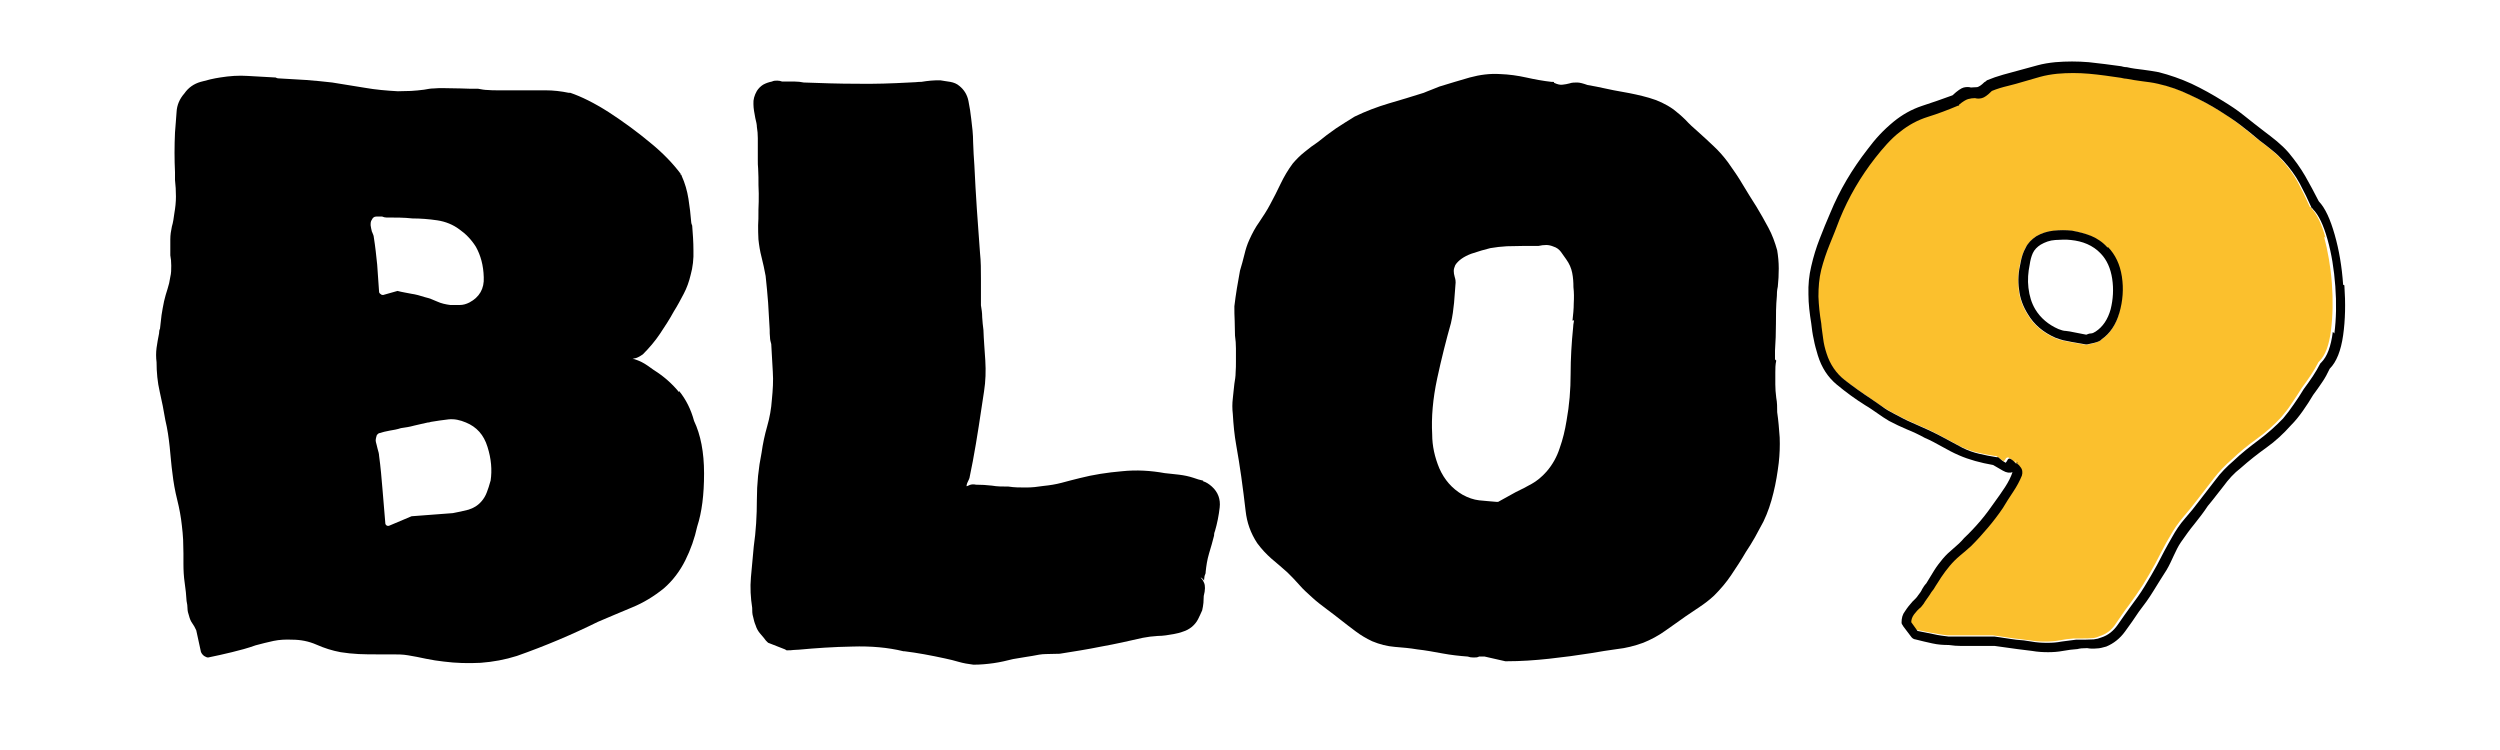 <svg width="90" height="27" viewBox="0 0 80 24" fill="none" xmlns="http://www.w3.org/2000/svg">
<path d="M74.42 7.62C74.29 7.16 74.14 6.84 73.95 6.65V6.63H73.92C73.8 6.36 73.67 6.09 73.53 5.83C73.39 5.57 73.21 5.33 73.01 5.11C72.91 4.99 72.79 4.88 72.65 4.77C72.51 4.66 72.38 4.55 72.24 4.45C72.04 4.28 71.83 4.12 71.62 3.95C71.41 3.79 71.19 3.64 70.97 3.51C70.66 3.32 70.35 3.15 70.02 3C69.69 2.85 69.35 2.73 68.99 2.64C68.82 2.61 68.66 2.58 68.49 2.56C68.33 2.54 68.16 2.52 67.99 2.48C67.96 2.48 67.9 2.48 67.81 2.45C67.47 2.4 67.13 2.36 66.79 2.32C66.45 2.29 66.11 2.29 65.77 2.32C65.58 2.34 65.4 2.37 65.22 2.42C65.04 2.47 64.87 2.52 64.7 2.57C64.53 2.62 64.36 2.67 64.19 2.71C64.02 2.75 63.85 2.81 63.68 2.87C63.54 3.01 63.44 3.08 63.36 3.1C63.28 3.12 63.21 3.12 63.14 3.1C63.07 3.1 63 3.1 62.92 3.13C62.84 3.16 62.75 3.21 62.63 3.31V3.34H62.6C62.28 3.48 61.96 3.59 61.63 3.7C61.3 3.81 61.01 3.96 60.74 4.18C60.59 4.3 60.45 4.43 60.32 4.57C60.19 4.71 60.07 4.86 59.95 5.01C59.48 5.6 59.09 6.26 58.81 6.97C58.71 7.24 58.6 7.51 58.49 7.78C58.38 8.05 58.29 8.32 58.22 8.59C58.15 8.88 58.12 9.17 58.13 9.45C58.13 9.74 58.17 10.03 58.22 10.31C58.24 10.46 58.26 10.62 58.28 10.79C58.3 10.96 58.34 11.12 58.39 11.27C58.51 11.63 58.7 11.91 58.97 12.12C59.24 12.33 59.52 12.53 59.81 12.72C59.93 12.8 60.05 12.89 60.17 12.97C60.29 13.05 60.42 13.13 60.55 13.2C60.74 13.3 60.92 13.4 61.11 13.48C61.3 13.57 61.48 13.65 61.67 13.73C61.86 13.82 62.04 13.91 62.22 14.01C62.4 14.11 62.57 14.2 62.74 14.29C62.93 14.38 63.1 14.44 63.27 14.48C63.44 14.52 63.63 14.56 63.83 14.59H63.88C63.98 14.67 64.07 14.73 64.13 14.77C64.13 14.75 64.13 14.74 64.16 14.72C64.19 14.65 64.23 14.63 64.27 14.64C64.31 14.66 64.35 14.68 64.38 14.72C64.4 14.74 64.42 14.76 64.46 14.8C64.49 14.73 64.5 14.73 64.49 14.8C64.54 14.83 64.57 14.87 64.59 14.9C64.66 14.98 64.67 15.08 64.64 15.18C64.57 15.35 64.48 15.52 64.36 15.7C64.24 15.88 64.13 16.05 64.03 16.22C63.88 16.44 63.72 16.65 63.55 16.85C63.38 17.05 63.2 17.25 63.02 17.43C62.9 17.53 62.78 17.63 62.66 17.74C62.54 17.84 62.43 17.95 62.33 18.07C62.23 18.19 62.14 18.31 62.06 18.43C61.98 18.55 61.9 18.68 61.82 18.81C61.77 18.88 61.72 18.95 61.68 19.01C61.64 19.08 61.59 19.15 61.54 19.21C61.52 19.24 61.48 19.3 61.41 19.39C61.32 19.46 61.25 19.53 61.19 19.62C61.13 19.71 61.1 19.79 61.1 19.87L61.3 20.15C61.47 20.18 61.63 20.22 61.8 20.25C61.96 20.28 62.13 20.31 62.3 20.33H63.77C63.89 20.35 64 20.36 64.11 20.38C64.22 20.4 64.33 20.41 64.45 20.43C64.62 20.45 64.78 20.47 64.95 20.49C65.11 20.52 65.28 20.53 65.45 20.53C65.6 20.53 65.76 20.52 65.91 20.49C66.06 20.46 66.22 20.44 66.37 20.43H66.65C66.75 20.43 66.85 20.43 66.94 20.42C67.03 20.42 67.11 20.39 67.18 20.36C67.4 20.29 67.58 20.16 67.71 19.95C67.85 19.75 67.98 19.55 68.12 19.37C68.27 19.17 68.42 18.95 68.57 18.72C68.71 18.49 68.84 18.27 68.96 18.05C69.04 17.9 69.12 17.75 69.2 17.59C69.28 17.43 69.36 17.29 69.44 17.16C69.56 16.94 69.7 16.74 69.86 16.55C70.02 16.36 70.18 16.17 70.33 15.97C70.5 15.75 70.67 15.53 70.84 15.31C71.01 15.09 71.2 14.89 71.42 14.7C71.67 14.46 71.94 14.24 72.22 14.04C72.5 13.84 72.76 13.61 73 13.35C73.12 13.21 73.23 13.07 73.34 12.9C73.45 12.74 73.56 12.57 73.66 12.41C73.76 12.27 73.86 12.14 73.95 12C74.04 11.86 74.12 11.73 74.19 11.59L74.22 11.56C74.41 11.37 74.53 11.05 74.59 10.58C74.65 10.11 74.66 9.61 74.62 9.07C74.58 8.53 74.49 8.03 74.37 7.57L74.42 7.62ZM67.81 10.02C67.7 10.4 67.51 10.69 67.24 10.87L67.21 10.9C67.14 10.93 67.07 10.96 67.01 10.98C66.94 11 66.87 11.01 66.78 11.03H66.73L66.27 10.95C66.19 10.93 66.1 10.92 66.02 10.9C65.94 10.88 65.85 10.86 65.77 10.82C65.38 10.65 65.08 10.4 64.88 10.06C64.73 9.82 64.63 9.56 64.6 9.27C64.57 8.98 64.58 8.69 64.65 8.41C64.68 8.24 64.74 8.08 64.81 7.94C64.89 7.8 65 7.67 65.15 7.57C65.32 7.47 65.51 7.41 65.71 7.39C65.91 7.37 66.11 7.37 66.29 7.39C66.51 7.42 66.72 7.48 66.91 7.56C67.1 7.64 67.28 7.76 67.43 7.93C67.67 8.17 67.82 8.48 67.87 8.87C67.93 9.26 67.9 9.65 67.79 10.03L67.81 10.02Z" fill="#FBC02D"/>
<path d="M21.73 12.55C21.51 12.28 21.24 12.04 20.92 11.84C20.78 11.74 20.66 11.65 20.54 11.59C20.51 11.57 20.47 11.56 20.43 11.54C20.39 11.52 20.34 11.51 20.29 11.49H20.24L20.29 11.47C20.29 11.47 20.37 11.46 20.42 11.43C20.47 11.4 20.52 11.38 20.57 11.34C20.77 11.14 20.96 10.92 21.12 10.68C21.28 10.44 21.43 10.21 21.56 9.97C21.68 9.78 21.78 9.59 21.88 9.4C21.98 9.21 22.05 9.01 22.1 8.8C22.17 8.55 22.2 8.28 22.19 8.01C22.19 7.74 22.17 7.48 22.15 7.22C22.13 7.17 22.12 7.14 22.12 7.12C22.1 6.87 22.07 6.61 22.03 6.36C21.99 6.11 21.92 5.86 21.81 5.62C21.81 5.6 21.81 5.59 21.78 5.59V5.56C21.54 5.24 21.22 4.9 20.8 4.56C20.38 4.21 19.94 3.89 19.48 3.59C19.01 3.29 18.6 3.09 18.25 2.97H18.2C17.96 2.92 17.71 2.89 17.45 2.89H15.91C15.81 2.89 15.71 2.89 15.61 2.88C15.51 2.88 15.41 2.86 15.3 2.84C15.11 2.84 14.93 2.84 14.74 2.83C14.55 2.83 14.37 2.82 14.18 2.82C14.08 2.82 13.98 2.82 13.88 2.83C13.78 2.83 13.68 2.85 13.57 2.87C13.43 2.89 13.29 2.9 13.15 2.91C13.01 2.91 12.87 2.92 12.73 2.92C12.37 2.9 12.02 2.87 11.68 2.81C11.33 2.75 10.98 2.7 10.63 2.64C10.36 2.61 10.08 2.58 9.8 2.56C9.52 2.54 9.24 2.53 8.95 2.51C8.92 2.51 8.87 2.51 8.82 2.48C8.52 2.46 8.22 2.45 7.93 2.43C7.64 2.41 7.35 2.43 7.04 2.48C6.84 2.51 6.63 2.56 6.42 2.62C6.21 2.68 6.03 2.8 5.9 2.99C5.75 3.16 5.66 3.36 5.65 3.59C5.63 3.82 5.62 4.03 5.6 4.24C5.58 4.68 5.58 5.1 5.6 5.51V5.76C5.62 5.93 5.63 6.11 5.63 6.29C5.63 6.47 5.61 6.65 5.58 6.82C5.56 6.97 5.54 7.12 5.5 7.25C5.47 7.39 5.45 7.52 5.45 7.66V8.17C5.47 8.27 5.48 8.38 5.48 8.5C5.48 8.62 5.48 8.74 5.45 8.86C5.43 9 5.4 9.13 5.36 9.25C5.32 9.37 5.28 9.51 5.25 9.64C5.22 9.79 5.19 9.94 5.17 10.08C5.15 10.22 5.14 10.37 5.12 10.52C5.1 10.55 5.09 10.61 5.09 10.67C5.06 10.82 5.03 10.98 5.01 11.13C4.99 11.28 4.99 11.44 5.01 11.59C5.01 11.91 5.04 12.23 5.11 12.53C5.18 12.83 5.24 13.14 5.29 13.44C5.36 13.73 5.4 14.02 5.43 14.3C5.46 14.58 5.48 14.88 5.52 15.16C5.55 15.43 5.6 15.71 5.67 15.99C5.74 16.27 5.79 16.54 5.82 16.82C5.84 16.97 5.85 17.12 5.86 17.27C5.86 17.41 5.87 17.56 5.87 17.71V18.04C5.87 18.24 5.88 18.45 5.91 18.65C5.94 18.85 5.96 19.05 5.97 19.23C5.99 19.32 6 19.4 6 19.47C6 19.54 6.02 19.63 6.05 19.71C6.07 19.79 6.1 19.87 6.15 19.94C6.2 20.01 6.24 20.08 6.28 20.17L6.43 20.86C6.45 20.91 6.48 20.95 6.53 20.99C6.58 21.02 6.62 21.04 6.66 21.04C6.91 20.99 7.17 20.93 7.42 20.87C7.67 20.81 7.93 20.74 8.18 20.65C8.37 20.6 8.56 20.55 8.75 20.51C8.94 20.47 9.14 20.46 9.35 20.47C9.62 20.47 9.88 20.52 10.13 20.63C10.38 20.74 10.63 20.82 10.9 20.87C11.09 20.9 11.28 20.92 11.48 20.93C11.68 20.94 11.89 20.94 12.09 20.94H12.56C12.72 20.94 12.89 20.94 13.06 20.97C13.25 21 13.44 21.04 13.63 21.08C13.82 21.12 14.02 21.15 14.2 21.17C14.59 21.22 14.98 21.23 15.38 21.21C15.78 21.18 16.16 21.11 16.54 20.99C17.45 20.67 18.32 20.3 19.13 19.9C19.49 19.75 19.85 19.59 20.22 19.44C20.59 19.29 20.93 19.08 21.24 18.83C21.53 18.58 21.76 18.27 21.93 17.93C22.1 17.59 22.23 17.22 22.31 16.85C22.46 16.39 22.53 15.83 22.53 15.15C22.53 14.47 22.42 13.91 22.21 13.47C22.11 13.1 21.95 12.78 21.73 12.51V12.55ZM11.9 7.41C11.88 7.34 11.87 7.27 11.86 7.21C11.86 7.14 11.86 7.08 11.9 7.03C11.93 6.96 11.98 6.93 12.04 6.93H12.23C12.28 6.95 12.32 6.96 12.36 6.96C12.65 6.96 12.93 6.96 13.2 6.99C13.45 6.99 13.72 7.01 13.99 7.05C14.26 7.09 14.5 7.19 14.7 7.34C14.9 7.48 15.08 7.66 15.23 7.9C15.38 8.17 15.47 8.49 15.48 8.87C15.5 9.24 15.34 9.51 15.02 9.68C14.92 9.73 14.82 9.76 14.71 9.76H14.41C14.26 9.74 14.12 9.71 13.99 9.65C13.86 9.59 13.73 9.54 13.6 9.51C13.45 9.46 13.3 9.42 13.16 9.4C13.02 9.37 12.87 9.35 12.72 9.31L12.26 9.44C12.26 9.44 12.2 9.44 12.18 9.41C12.15 9.39 12.13 9.37 12.13 9.33C12.11 9.04 12.09 8.75 12.07 8.47C12.04 8.18 12.01 7.89 11.96 7.58C11.96 7.55 11.94 7.5 11.91 7.43L11.9 7.41ZM15.69 15.41C15.66 15.53 15.62 15.64 15.58 15.75C15.54 15.86 15.48 15.96 15.41 16.04C15.29 16.18 15.15 16.26 14.99 16.31C14.83 16.35 14.66 16.39 14.49 16.42C14.27 16.44 14.05 16.45 13.83 16.47C13.61 16.49 13.39 16.5 13.17 16.52L12.46 16.82C12.46 16.82 12.42 16.84 12.38 16.82C12.35 16.8 12.33 16.78 12.33 16.74C12.3 16.38 12.27 16.02 12.24 15.66C12.21 15.3 12.18 14.94 12.13 14.58C12.13 14.53 12.11 14.45 12.08 14.35C12.06 14.28 12.05 14.21 12.03 14.15C12.01 14.09 12.03 14.01 12.06 13.92L12.09 13.89C12.09 13.89 12.12 13.86 12.14 13.86C12.24 13.83 12.35 13.8 12.47 13.78C12.59 13.76 12.71 13.74 12.83 13.7C12.97 13.68 13.11 13.66 13.25 13.62C13.39 13.59 13.54 13.55 13.69 13.52C13.71 13.52 13.74 13.52 13.79 13.5C13.98 13.47 14.16 13.44 14.35 13.42C14.54 13.4 14.72 13.44 14.91 13.52C15.25 13.66 15.48 13.91 15.6 14.3C15.72 14.68 15.75 15.04 15.7 15.38L15.69 15.41Z" fill="current"/>
<path d="M38.5 15.38C38.4 15.36 38.3 15.33 38.19 15.29C38.04 15.24 37.89 15.21 37.73 15.19C37.58 15.17 37.43 15.16 37.27 15.14C36.83 15.06 36.37 15.03 35.9 15.08C35.43 15.12 34.98 15.19 34.55 15.3C34.35 15.35 34.15 15.4 33.97 15.45C33.78 15.5 33.59 15.53 33.39 15.55C33.2 15.58 33.02 15.6 32.83 15.6C32.64 15.6 32.46 15.6 32.27 15.57C32.08 15.57 31.91 15.57 31.74 15.54C31.57 15.52 31.4 15.51 31.23 15.51C31.15 15.49 31.08 15.5 31.03 15.52C30.98 15.54 30.95 15.56 30.93 15.56C30.93 15.54 30.93 15.51 30.95 15.46C31 15.36 31.03 15.29 31.03 15.26C31.05 15.18 31.06 15.09 31.08 15.01C31.1 14.93 31.11 14.84 31.13 14.76C31.2 14.39 31.26 14.02 31.32 13.64C31.38 13.27 31.43 12.89 31.49 12.52C31.54 12.2 31.55 11.87 31.53 11.54C31.51 11.21 31.48 10.88 31.47 10.56C31.45 10.42 31.44 10.29 31.43 10.15C31.43 10.01 31.41 9.89 31.39 9.77V8.92C31.39 8.64 31.39 8.37 31.36 8.09C31.33 7.63 31.29 7.17 31.26 6.7C31.23 6.23 31.2 5.76 31.18 5.29C31.16 5.05 31.15 4.81 31.14 4.55C31.14 4.3 31.11 4.05 31.08 3.81C31.06 3.62 31.03 3.43 30.99 3.23C30.95 3.03 30.85 2.87 30.7 2.75C30.62 2.68 30.52 2.64 30.41 2.62C30.3 2.6 30.19 2.59 30.09 2.57C29.99 2.57 29.89 2.57 29.79 2.58C29.69 2.59 29.59 2.6 29.48 2.62C29.43 2.62 29.37 2.62 29.3 2.63C29.23 2.63 29.16 2.64 29.1 2.64C28.54 2.67 27.98 2.69 27.41 2.68C26.84 2.68 26.28 2.66 25.72 2.64C25.62 2.62 25.53 2.61 25.44 2.61H25.03C24.98 2.59 24.92 2.58 24.87 2.58C24.82 2.58 24.76 2.58 24.7 2.61C24.6 2.63 24.51 2.66 24.42 2.71C24.34 2.76 24.27 2.83 24.22 2.91C24.14 3.05 24.1 3.19 24.11 3.33C24.11 3.47 24.14 3.62 24.17 3.78C24.2 3.9 24.22 3.99 24.22 4.06C24.24 4.18 24.25 4.3 24.25 4.42V5.11C24.25 5.21 24.25 5.31 24.26 5.39C24.26 5.47 24.27 5.57 24.27 5.67C24.27 5.84 24.27 6.01 24.28 6.19C24.28 6.37 24.28 6.54 24.27 6.71V6.79C24.27 6.93 24.27 7.07 24.26 7.21C24.26 7.35 24.26 7.5 24.27 7.66C24.29 7.85 24.32 8.04 24.37 8.23C24.42 8.42 24.46 8.62 24.5 8.83C24.53 9.12 24.56 9.41 24.58 9.69C24.6 9.98 24.61 10.27 24.63 10.55C24.63 10.63 24.63 10.72 24.64 10.79C24.64 10.87 24.66 10.94 24.68 11.01C24.7 11.31 24.71 11.61 24.73 11.9C24.75 12.19 24.73 12.48 24.7 12.79C24.68 13.08 24.63 13.36 24.55 13.64C24.47 13.92 24.41 14.2 24.37 14.49C24.27 14.98 24.22 15.48 24.22 15.99C24.22 16.5 24.19 17 24.12 17.49C24.09 17.81 24.06 18.14 24.03 18.47C24 18.8 24.02 19.13 24.07 19.45C24.07 19.55 24.07 19.65 24.1 19.74C24.12 19.83 24.14 19.92 24.18 20.01C24.21 20.11 24.26 20.2 24.33 20.28C24.4 20.36 24.46 20.43 24.51 20.5L24.56 20.55C24.56 20.55 24.59 20.58 24.61 20.58L25.12 20.78L25.17 20.81H25.2C25.27 20.81 25.33 20.81 25.38 20.8C25.43 20.8 25.49 20.79 25.56 20.79C26.1 20.74 26.67 20.7 27.27 20.69C27.87 20.67 28.42 20.72 28.91 20.84H28.94C29.35 20.89 29.78 20.97 30.24 21.07C30.39 21.1 30.54 21.14 30.68 21.18C30.82 21.22 30.98 21.25 31.15 21.27C31.37 21.27 31.59 21.25 31.8 21.22C32.01 21.19 32.22 21.14 32.42 21.09C32.52 21.07 32.62 21.06 32.72 21.04C32.82 21.02 32.92 21.01 33.03 20.99C33.18 20.96 33.33 20.93 33.47 20.93C33.61 20.93 33.76 20.92 33.91 20.92C34.35 20.85 34.8 20.78 35.24 20.69C35.69 20.61 36.13 20.51 36.57 20.41C36.72 20.38 36.88 20.36 37.05 20.35C37.22 20.35 37.39 20.32 37.56 20.29C37.66 20.27 37.76 20.25 37.86 20.21C37.96 20.18 38.05 20.13 38.14 20.06C38.22 19.99 38.29 19.91 38.34 19.81C38.39 19.71 38.43 19.62 38.47 19.53C38.49 19.45 38.5 19.37 38.51 19.29C38.51 19.21 38.52 19.14 38.52 19.07C38.57 18.88 38.57 18.74 38.53 18.65C38.49 18.56 38.45 18.5 38.42 18.49H38.45C38.45 18.49 38.48 18.52 38.5 18.54C38.52 18.56 38.53 18.57 38.53 18.59V18.62C38.53 18.57 38.53 18.52 38.54 18.48C38.54 18.44 38.56 18.39 38.58 18.34V18.31C38.6 18.11 38.63 17.91 38.69 17.71C38.75 17.52 38.8 17.33 38.85 17.14C38.85 17.11 38.85 17.06 38.88 16.99C38.95 16.75 39 16.5 39.03 16.24C39.06 15.98 38.98 15.75 38.78 15.57C38.69 15.49 38.6 15.43 38.5 15.4V15.38Z" fill="current"/>
<path d="M56.8 11.5V11.22C56.82 10.93 56.83 10.64 56.83 10.36C56.83 10.08 56.83 9.78 56.86 9.47C56.86 9.4 56.86 9.3 56.89 9.17C56.91 8.98 56.92 8.79 56.92 8.59C56.92 8.39 56.9 8.19 56.87 8.01C56.8 7.76 56.71 7.51 56.59 7.29C56.47 7.06 56.34 6.84 56.21 6.62C56.06 6.38 55.91 6.15 55.77 5.91C55.63 5.67 55.47 5.44 55.3 5.2C55.16 5.01 55.01 4.84 54.84 4.68C54.67 4.52 54.5 4.36 54.33 4.21C54.19 4.09 54.06 3.97 53.94 3.84C53.81 3.71 53.68 3.6 53.55 3.5C53.31 3.33 53.05 3.21 52.77 3.13C52.49 3.05 52.21 2.99 51.92 2.94C51.73 2.91 51.55 2.87 51.36 2.83C51.17 2.79 50.99 2.75 50.8 2.72C50.66 2.67 50.55 2.64 50.47 2.64C50.39 2.64 50.3 2.64 50.22 2.67C50.15 2.69 50.08 2.7 50 2.71C49.92 2.72 49.84 2.7 49.73 2.65C49.73 2.63 49.73 2.62 49.7 2.62H49.65C49.38 2.59 49.11 2.54 48.84 2.48C48.57 2.42 48.29 2.38 48 2.37C47.68 2.35 47.36 2.39 47.03 2.48C46.71 2.57 46.39 2.67 46.06 2.77C45.98 2.8 45.89 2.84 45.81 2.87C45.72 2.9 45.64 2.94 45.56 2.97C45.19 3.09 44.81 3.2 44.44 3.31C44.07 3.42 43.7 3.56 43.35 3.73C43.15 3.85 42.95 3.98 42.75 4.11C42.55 4.25 42.36 4.39 42.18 4.54C42.03 4.64 41.88 4.75 41.75 4.86C41.61 4.97 41.49 5.09 41.37 5.23C41.22 5.43 41.09 5.65 40.98 5.88C40.87 6.11 40.76 6.33 40.64 6.55C40.54 6.74 40.42 6.92 40.3 7.1C40.17 7.28 40.07 7.47 39.98 7.67C39.91 7.82 39.86 7.98 39.82 8.15C39.78 8.32 39.73 8.49 39.68 8.66C39.65 8.85 39.61 9.04 39.58 9.23C39.55 9.42 39.52 9.62 39.5 9.8C39.5 9.95 39.5 10.11 39.51 10.27C39.51 10.43 39.52 10.59 39.52 10.74C39.54 10.88 39.55 11.01 39.55 11.15V11.56C39.55 11.68 39.55 11.8 39.54 11.92C39.54 12.04 39.52 12.16 39.5 12.28C39.48 12.43 39.47 12.59 39.45 12.75C39.43 12.91 39.43 13.08 39.45 13.25C39.47 13.59 39.5 13.92 39.56 14.25C39.62 14.58 39.67 14.91 39.72 15.25C39.77 15.62 39.82 15.99 39.86 16.35C39.9 16.72 40.02 17.06 40.23 17.38C40.37 17.57 40.52 17.73 40.69 17.88C40.86 18.02 41.03 18.17 41.2 18.32C41.34 18.46 41.47 18.59 41.59 18.73C41.71 18.87 41.85 18.99 41.98 19.11C42.13 19.25 42.29 19.37 42.45 19.49C42.61 19.61 42.77 19.73 42.92 19.85C43.07 19.97 43.23 20.09 43.39 20.21C43.55 20.33 43.72 20.43 43.91 20.52C44.15 20.62 44.39 20.68 44.63 20.7C44.88 20.72 45.12 20.74 45.35 20.78C45.62 20.81 45.89 20.86 46.16 20.91C46.43 20.96 46.7 20.99 46.97 21.01C47.02 21.03 47.08 21.04 47.15 21.04C47.22 21.04 47.28 21.04 47.33 21.01H47.51L48.17 21.16H48.22C48.66 21.16 49.11 21.13 49.57 21.08C50.03 21.03 50.48 20.97 50.92 20.9C51.19 20.85 51.47 20.81 51.75 20.77C52.03 20.74 52.3 20.67 52.58 20.57C52.83 20.47 53.07 20.34 53.28 20.19C53.49 20.04 53.71 19.89 53.93 19.73L54.39 19.42C54.54 19.32 54.7 19.2 54.85 19.06C55.05 18.86 55.24 18.64 55.4 18.4C55.56 18.16 55.72 17.92 55.87 17.66C55.97 17.51 56.07 17.35 56.16 17.19C56.25 17.03 56.34 16.86 56.43 16.69C56.57 16.4 56.67 16.1 56.75 15.77C56.83 15.45 56.88 15.13 56.92 14.81C56.95 14.54 56.96 14.27 56.95 14C56.93 13.73 56.91 13.46 56.87 13.19C56.87 13.04 56.87 12.88 56.84 12.73C56.82 12.58 56.81 12.43 56.81 12.3V11.92C56.81 11.8 56.81 11.67 56.84 11.54L56.8 11.5ZM50.37 10.25C50.35 10.35 50.34 10.43 50.34 10.48C50.29 10.97 50.26 11.47 50.26 11.97C50.26 12.47 50.22 12.96 50.13 13.46C50.08 13.77 50.01 14.06 49.91 14.34C49.82 14.62 49.68 14.87 49.49 15.09C49.34 15.26 49.18 15.39 49.02 15.48C48.86 15.57 48.69 15.66 48.5 15.75L47.94 16.06H47.89C47.69 16.04 47.5 16.03 47.33 16.01C47.16 15.99 46.98 15.93 46.8 15.83C46.46 15.63 46.22 15.35 46.06 14.99C45.91 14.63 45.83 14.27 45.83 13.9C45.8 13.36 45.85 12.76 45.99 12.11C46.13 11.46 46.28 10.87 46.43 10.34C46.48 10.12 46.51 9.9 46.53 9.69C46.55 9.48 46.56 9.26 46.58 9.04C46.58 9.01 46.58 8.95 46.55 8.86C46.53 8.79 46.52 8.73 46.52 8.67C46.52 8.61 46.54 8.55 46.57 8.48C46.67 8.33 46.84 8.21 47.08 8.12C47.32 8.04 47.52 7.98 47.69 7.94C47.86 7.91 48.04 7.89 48.22 7.88C48.41 7.88 48.58 7.87 48.75 7.87H49.23C49.32 7.85 49.4 7.84 49.48 7.84C49.56 7.84 49.64 7.86 49.71 7.89C49.81 7.92 49.89 7.98 49.95 8.06C50.01 8.14 50.06 8.22 50.12 8.3C50.22 8.44 50.28 8.58 50.31 8.73C50.34 8.88 50.35 9.03 50.35 9.19C50.37 9.36 50.37 9.53 50.36 9.71C50.36 9.89 50.34 10.07 50.32 10.26L50.37 10.25Z" fill="current"/>
<path d="M67.44 7.92C67.29 7.75 67.11 7.63 66.92 7.55C66.72 7.47 66.52 7.42 66.3 7.38C66.11 7.36 65.92 7.36 65.72 7.38C65.52 7.4 65.33 7.46 65.16 7.56C65.01 7.66 64.89 7.78 64.82 7.93C64.74 8.07 64.69 8.23 64.66 8.4C64.59 8.69 64.57 8.98 64.61 9.26C64.64 9.55 64.74 9.81 64.89 10.05C65.09 10.39 65.39 10.64 65.78 10.81C65.86 10.84 65.95 10.87 66.03 10.89C66.12 10.91 66.2 10.92 66.28 10.94L66.74 11.02H66.79C66.87 11 66.95 10.99 67.02 10.97C67.09 10.95 67.16 10.93 67.22 10.89L67.25 10.86C67.52 10.67 67.71 10.39 67.82 10.01C67.93 9.63 67.96 9.24 67.9 8.85C67.84 8.46 67.69 8.15 67.46 7.91L67.44 7.92ZM67.54 9.9C67.45 10.22 67.29 10.46 67.06 10.61C67.01 10.64 66.96 10.67 66.91 10.67C66.86 10.67 66.81 10.69 66.76 10.71L66.35 10.63C66.27 10.61 66.19 10.6 66.11 10.59C66.03 10.59 65.95 10.56 65.87 10.53C65.55 10.39 65.3 10.18 65.13 9.9C65.01 9.7 64.94 9.47 64.91 9.21C64.88 8.96 64.9 8.71 64.95 8.47C64.97 8.33 65 8.21 65.05 8.1C65.1 7.99 65.19 7.9 65.3 7.83C65.44 7.75 65.59 7.69 65.77 7.68C65.95 7.67 66.11 7.66 66.27 7.68C66.46 7.7 66.63 7.74 66.79 7.81C66.95 7.88 67.1 7.98 67.23 8.12C67.42 8.32 67.54 8.59 67.59 8.92C67.64 9.25 67.62 9.58 67.54 9.9Z" fill="current"/>
<path d="M74.98 9.11C74.94 8.53 74.85 8 74.71 7.51C74.57 7.02 74.41 6.66 74.2 6.44C74.06 6.17 73.92 5.9 73.77 5.64C73.62 5.38 73.44 5.13 73.24 4.89C73.12 4.75 72.99 4.63 72.86 4.52C72.72 4.41 72.59 4.3 72.45 4.2C72.23 4.03 72.01 3.86 71.8 3.69C71.59 3.52 71.36 3.37 71.13 3.23C70.81 3.03 70.47 2.84 70.13 2.68C69.78 2.52 69.43 2.4 69.08 2.31C68.91 2.28 68.74 2.25 68.57 2.23C68.4 2.21 68.23 2.19 68.06 2.15C68.04 2.15 67.98 2.15 67.88 2.12C67.54 2.07 67.19 2.03 66.84 1.99C66.48 1.96 66.13 1.96 65.77 1.99C65.57 2.01 65.38 2.04 65.2 2.09C65.02 2.14 64.84 2.19 64.65 2.24C64.46 2.29 64.28 2.34 64.1 2.39C63.92 2.44 63.75 2.5 63.58 2.57L63.55 2.6L63.5 2.63C63.4 2.73 63.31 2.79 63.25 2.79C63.18 2.79 63.12 2.8 63.07 2.8C63 2.78 62.93 2.78 62.84 2.8C62.76 2.82 62.64 2.9 62.48 3.05C62.16 3.17 61.83 3.28 61.5 3.39C61.17 3.5 60.87 3.67 60.6 3.89C60.43 4.03 60.28 4.17 60.14 4.32C60 4.47 59.88 4.62 59.76 4.78C59.27 5.41 58.87 6.08 58.57 6.81C58.45 7.08 58.34 7.36 58.23 7.64C58.12 7.92 58.03 8.21 57.96 8.52C57.89 8.81 57.86 9.11 57.87 9.42C57.87 9.73 57.91 10.04 57.96 10.35C57.98 10.52 58 10.69 58.04 10.86C58.07 11.03 58.12 11.2 58.17 11.37C58.29 11.76 58.49 12.07 58.78 12.31C59.07 12.55 59.37 12.77 59.69 12.97C59.83 13.05 59.95 13.14 60.07 13.22C60.19 13.31 60.32 13.39 60.45 13.47C60.64 13.57 60.83 13.66 61.02 13.74C61.22 13.82 61.41 13.91 61.59 14.01C61.78 14.09 61.96 14.19 62.14 14.29C62.32 14.39 62.5 14.49 62.69 14.57C63.01 14.71 63.38 14.81 63.78 14.88C63.87 14.93 63.97 14.99 64.09 15.06C64.21 15.13 64.31 15.14 64.4 15.11C64.35 15.26 64.27 15.42 64.16 15.59C64.05 15.76 63.94 15.91 63.84 16.05C63.7 16.25 63.55 16.46 63.38 16.66C63.21 16.86 63.03 17.05 62.85 17.22C62.75 17.34 62.63 17.45 62.51 17.55C62.39 17.65 62.27 17.76 62.17 17.88C62.07 18 61.97 18.13 61.89 18.26C61.81 18.4 61.72 18.53 61.64 18.67C61.59 18.72 61.55 18.78 61.51 18.85C61.48 18.92 61.43 18.99 61.38 19.05C61.35 19.1 61.29 19.17 61.2 19.25C61.11 19.35 61.03 19.45 60.96 19.56C60.88 19.66 60.85 19.78 60.85 19.92C60.85 19.94 60.85 19.96 60.88 20L60.91 20.05L61.16 20.38C61.16 20.38 61.18 20.41 61.21 20.43C61.24 20.45 61.27 20.46 61.29 20.46C61.48 20.51 61.66 20.55 61.84 20.59C62.02 20.63 62.19 20.64 62.36 20.64C62.5 20.66 62.63 20.67 62.75 20.67H63.83C63.95 20.69 64.07 20.7 64.19 20.72C64.31 20.74 64.43 20.75 64.55 20.77C64.7 20.79 64.86 20.81 65.03 20.83C65.2 20.86 65.37 20.87 65.54 20.87C65.69 20.87 65.85 20.86 66.01 20.83C66.17 20.8 66.33 20.78 66.48 20.77C66.55 20.75 66.65 20.74 66.79 20.74C66.89 20.76 66.99 20.76 67.09 20.75C67.19 20.75 67.29 20.72 67.4 20.69C67.64 20.59 67.84 20.43 68 20.21C68.16 19.99 68.31 19.78 68.44 19.58C68.61 19.36 68.77 19.14 68.91 18.91C69.05 18.68 69.19 18.46 69.33 18.24C69.42 18.09 69.49 17.93 69.56 17.78C69.63 17.63 69.7 17.48 69.79 17.35C69.93 17.15 70.07 16.95 70.22 16.77C70.37 16.58 70.52 16.39 70.65 16.19C70.82 15.99 70.98 15.77 71.15 15.56C71.31 15.34 71.49 15.14 71.7 14.98C71.97 14.74 72.25 14.52 72.53 14.32C72.81 14.12 73.07 13.88 73.31 13.61C73.45 13.47 73.57 13.32 73.69 13.15C73.81 12.98 73.92 12.81 74.02 12.64C74.12 12.5 74.22 12.37 74.31 12.23C74.4 12.1 74.48 11.95 74.55 11.8C74.77 11.58 74.91 11.22 74.98 10.73C75.05 10.24 75.06 9.71 75.02 9.13L74.98 9.11ZM74.65 10.62C74.59 11.09 74.47 11.41 74.28 11.6L74.25 11.63C74.18 11.77 74.1 11.9 74.01 12.04C73.92 12.18 73.82 12.31 73.72 12.45C73.62 12.62 73.51 12.78 73.4 12.94C73.29 13.1 73.18 13.25 73.06 13.39C72.82 13.64 72.56 13.87 72.28 14.08C72 14.29 71.73 14.5 71.48 14.74C71.26 14.93 71.06 15.13 70.9 15.35C70.73 15.57 70.56 15.79 70.39 16.01C70.24 16.21 70.08 16.41 69.92 16.59C69.76 16.77 69.62 16.98 69.5 17.2C69.42 17.34 69.34 17.48 69.26 17.63C69.18 17.78 69.1 17.93 69.02 18.09C68.9 18.31 68.77 18.53 68.63 18.76C68.49 18.99 68.34 19.2 68.18 19.41C68.04 19.6 67.91 19.79 67.77 19.99C67.63 20.19 67.46 20.33 67.24 20.4C67.17 20.43 67.09 20.45 67 20.46C66.91 20.46 66.81 20.47 66.71 20.47H66.43C66.28 20.49 66.12 20.51 65.97 20.53C65.82 20.56 65.67 20.57 65.51 20.57C65.34 20.57 65.18 20.56 65.01 20.53C64.85 20.5 64.68 20.48 64.51 20.47C64.39 20.45 64.28 20.44 64.17 20.42C64.06 20.4 63.95 20.39 63.83 20.37H62.36C62.19 20.35 62.03 20.33 61.86 20.29C61.7 20.26 61.53 20.22 61.36 20.19L61.16 19.91C61.16 19.83 61.19 19.74 61.25 19.66C61.31 19.58 61.38 19.5 61.47 19.43C61.54 19.35 61.58 19.29 61.6 19.25C61.65 19.18 61.7 19.11 61.74 19.05C61.78 18.98 61.83 18.91 61.88 18.85C61.96 18.71 62.05 18.59 62.12 18.47C62.2 18.35 62.29 18.23 62.39 18.11C62.49 17.99 62.6 17.88 62.72 17.78C62.84 17.68 62.96 17.58 63.08 17.47C63.27 17.28 63.44 17.09 63.61 16.89C63.78 16.69 63.94 16.48 64.09 16.26C64.19 16.09 64.3 15.92 64.42 15.74C64.54 15.56 64.63 15.39 64.7 15.22C64.73 15.12 64.72 15.02 64.65 14.94C64.63 14.91 64.6 14.87 64.55 14.84C64.57 14.77 64.55 14.77 64.52 14.84C64.49 14.81 64.46 14.78 64.44 14.76C64.41 14.73 64.37 14.7 64.33 14.68C64.29 14.66 64.25 14.68 64.22 14.76C64.2 14.78 64.19 14.79 64.19 14.81C64.12 14.78 64.04 14.72 63.94 14.63H63.89C63.69 14.6 63.5 14.56 63.33 14.52C63.16 14.48 62.98 14.42 62.8 14.33C62.63 14.24 62.46 14.15 62.28 14.05C62.1 13.95 61.92 13.86 61.73 13.77C61.54 13.69 61.36 13.6 61.17 13.52C60.98 13.44 60.8 13.34 60.61 13.24C60.47 13.17 60.35 13.1 60.23 13.01C60.11 12.93 59.99 12.84 59.87 12.76C59.58 12.57 59.3 12.37 59.03 12.16C58.76 11.95 58.56 11.66 58.45 11.31C58.4 11.16 58.36 11 58.34 10.83C58.32 10.66 58.29 10.5 58.28 10.35C58.23 10.06 58.2 9.77 58.19 9.49C58.19 9.2 58.21 8.91 58.28 8.63C58.35 8.36 58.44 8.09 58.55 7.82C58.66 7.55 58.77 7.28 58.87 7.01C59.16 6.3 59.54 5.65 60.01 5.05C60.13 4.9 60.25 4.75 60.38 4.61C60.51 4.47 60.65 4.33 60.8 4.22C61.07 4 61.37 3.84 61.69 3.74C62.01 3.64 62.33 3.52 62.66 3.38H62.69V3.35C62.81 3.25 62.91 3.19 62.98 3.17C63.05 3.15 63.13 3.14 63.2 3.14C63.27 3.16 63.34 3.16 63.42 3.14C63.5 3.12 63.6 3.05 63.74 2.91C63.91 2.84 64.08 2.79 64.25 2.75C64.42 2.71 64.59 2.66 64.76 2.61C64.93 2.56 65.1 2.51 65.28 2.46C65.46 2.41 65.64 2.38 65.83 2.36C66.17 2.33 66.51 2.33 66.85 2.36C67.19 2.39 67.53 2.44 67.87 2.49C67.95 2.51 68.01 2.52 68.05 2.52C68.22 2.55 68.38 2.58 68.55 2.6C68.71 2.62 68.88 2.64 69.05 2.68C69.41 2.76 69.75 2.88 70.08 3.04C70.41 3.19 70.73 3.36 71.03 3.55C71.25 3.69 71.47 3.83 71.68 3.99C71.89 4.15 72.1 4.32 72.3 4.49C72.44 4.59 72.57 4.7 72.71 4.81C72.85 4.92 72.96 5.03 73.07 5.15C73.27 5.37 73.45 5.61 73.59 5.87C73.73 6.13 73.86 6.4 73.98 6.67H74.01V6.69C74.2 6.88 74.35 7.2 74.48 7.66C74.61 8.12 74.69 8.62 74.73 9.16C74.77 9.7 74.76 10.21 74.7 10.67L74.65 10.62Z" fill="current"/>
</svg>
